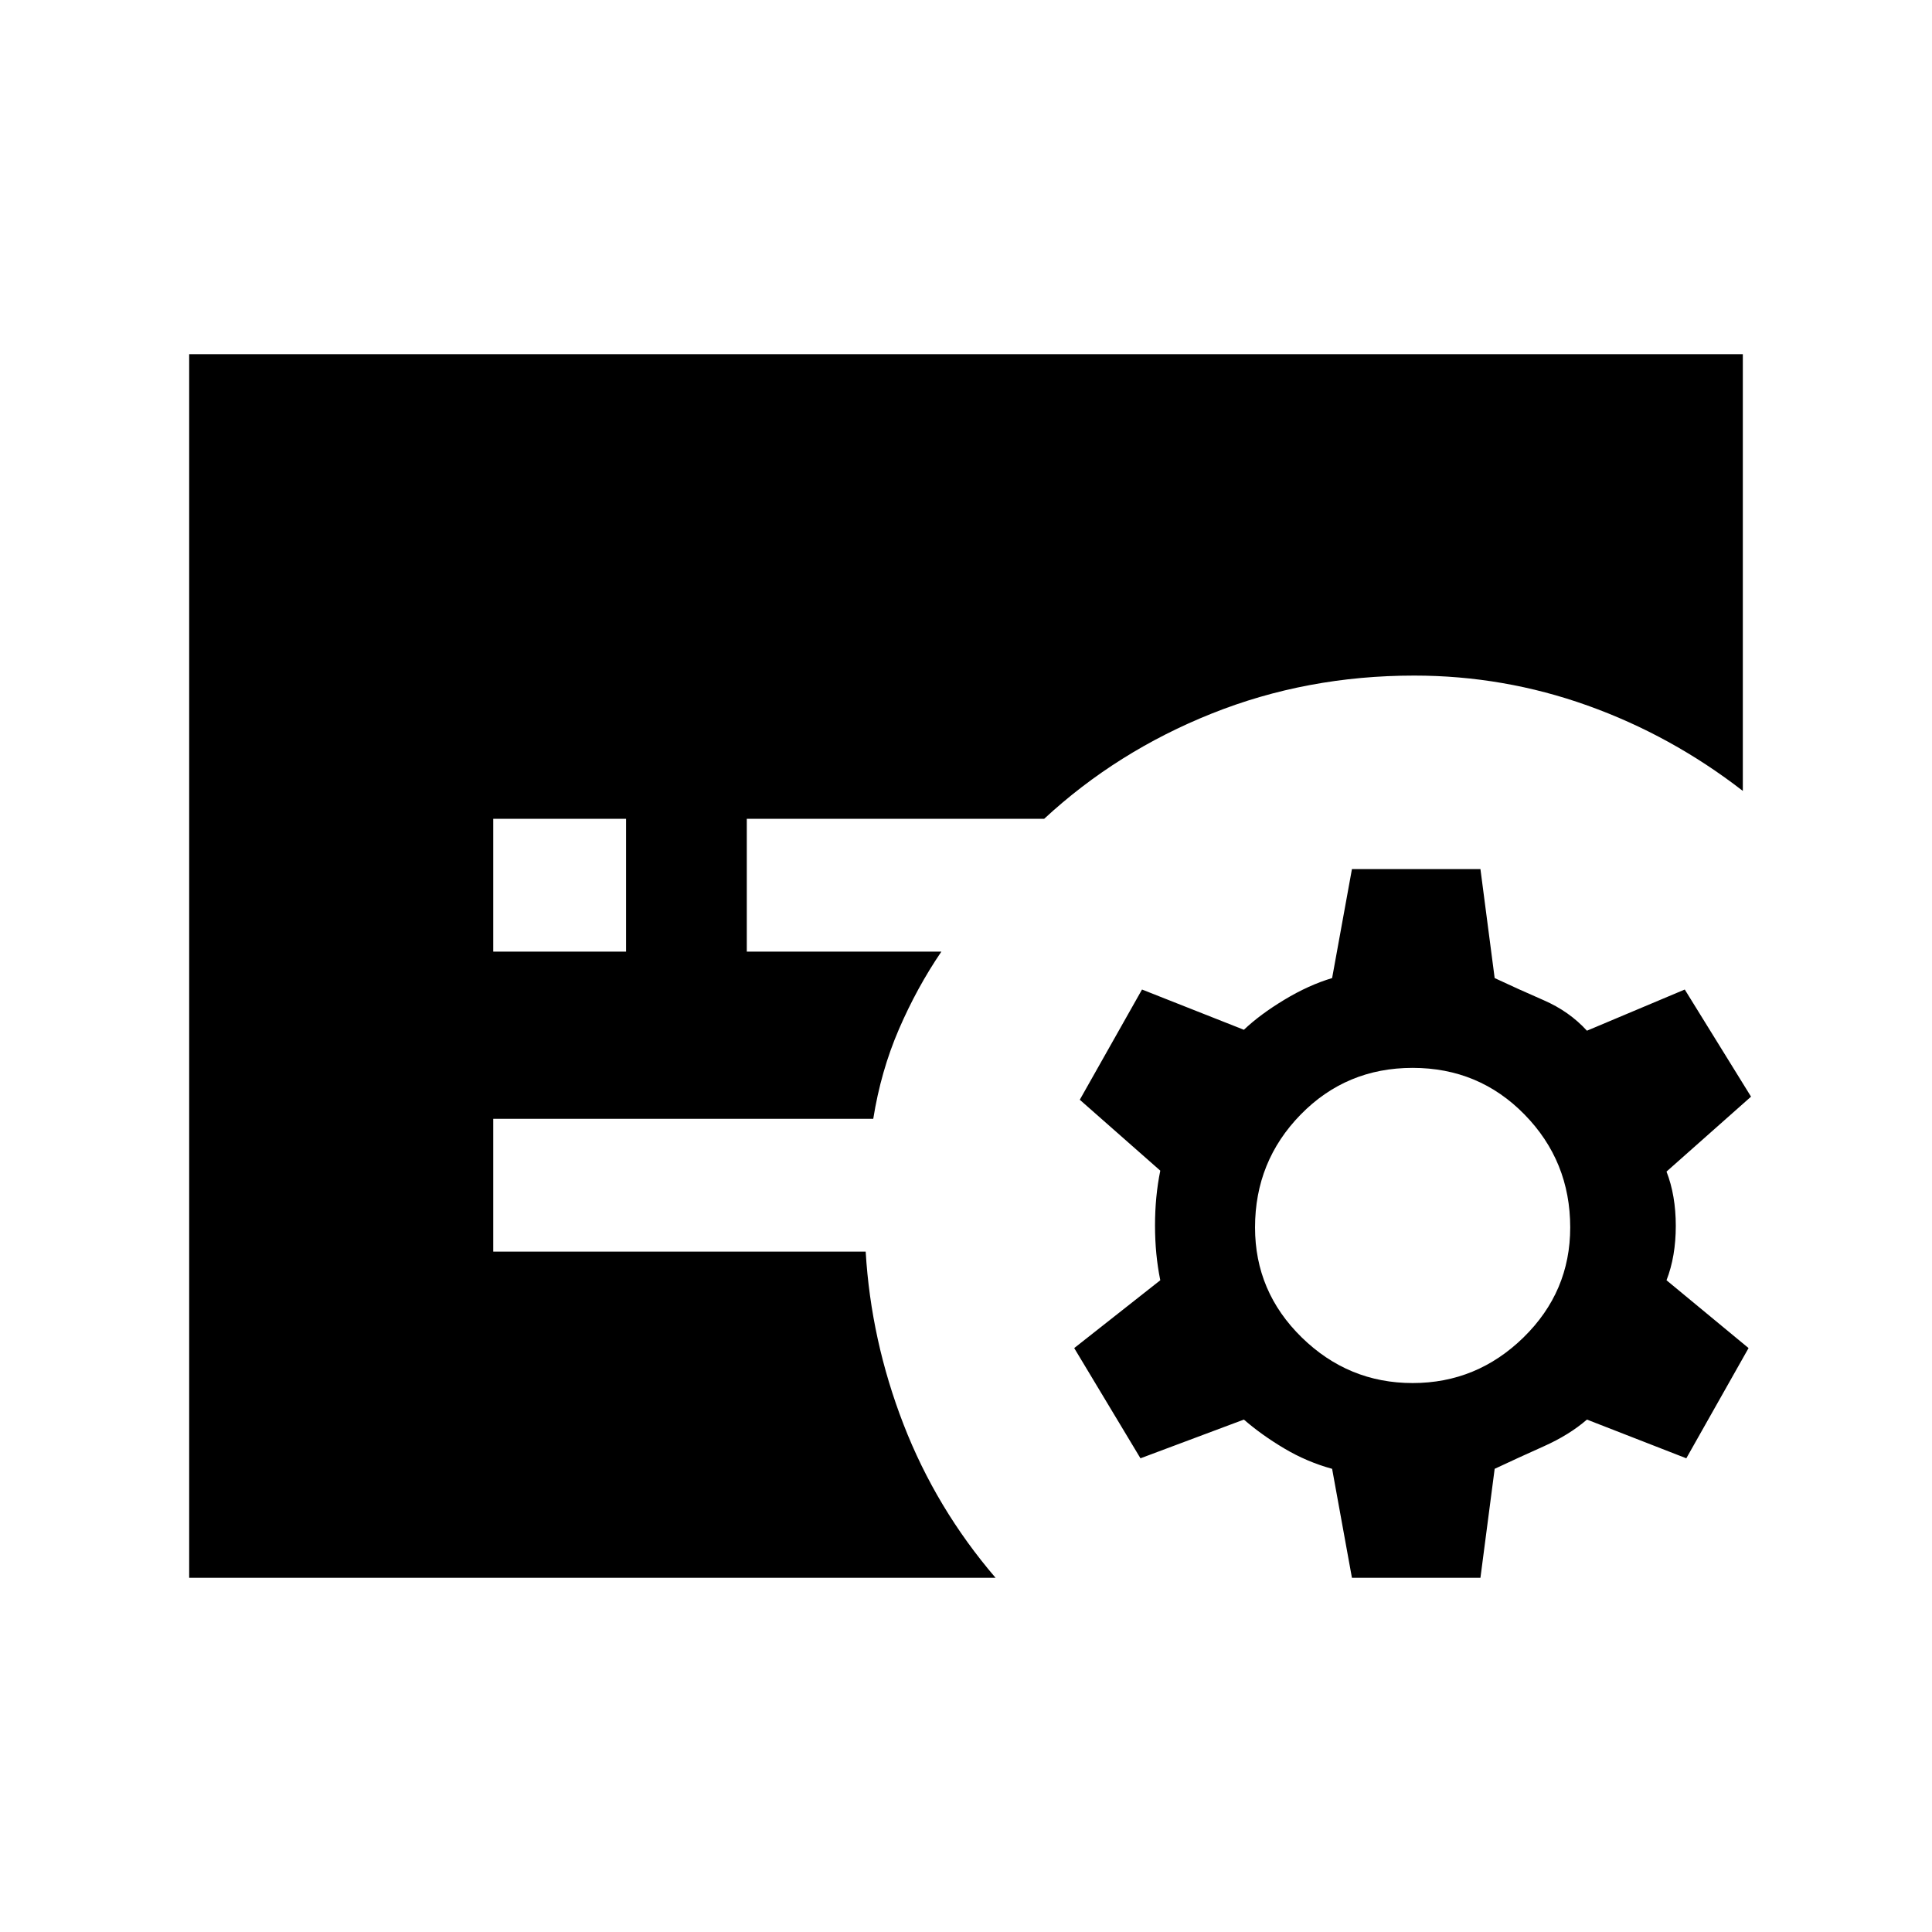 <svg xmlns="http://www.w3.org/2000/svg" height="24" viewBox="0 -960 960 960" width="24"><path d="m671.77-176-9.85-54.15q-12.61-3.47-23.84-10.16-11.23-6.69-20-14.31l-51.39 19.24-32.92-54.77 42.77-33.7q-2.62-12.84-2.62-27.23 0-14.38 2.62-27.23l-40-35.23 30.92-54.77 50.62 20q8-7.61 20.11-14.92 12.12-7.31 23.73-10.77l9.85-54.15h63.85l7.07 54.15q11.62 5.46 24.35 11 12.73 5.54 21.5 15.15l48.61-20.46 32.93 53.23-42 37.23q4.61 11.85 4.61 27 0 15.16-4.61 27l40.77 33.7-30.93 54.77-49.38-19.24q-8.77 7.62-21.5 13.31t-24.35 11.16L735.62-176h-63.85Zm30.15-96.77q31.93 0 55.12-22.69 23.19-22.69 23.19-54.62 0-32.92-22.69-56.11-22.69-23.19-55.62-23.19-32.92 0-55.61 23.19-22.69 23.19-22.69 56.11 0 31.93 23.19 54.62 23.19 22.69 55.11 22.69ZM245.08-487.15h66v-66h-66v66ZM94-176v-608h772v217q-35.54-27.54-77.15-42.42-41.62-14.89-86.16-14.89-53.38 0-100.54 18.85-47.15 18.84-83.3 52.31H371.08v66h96.69q-12.15 17.84-21.12 38.61-8.96 20.77-12.73 44.46H245.08v66h185.07q2.62 44.08 18.81 85.85 16.19 41.77 45.73 76.23H94Z"/></svg>